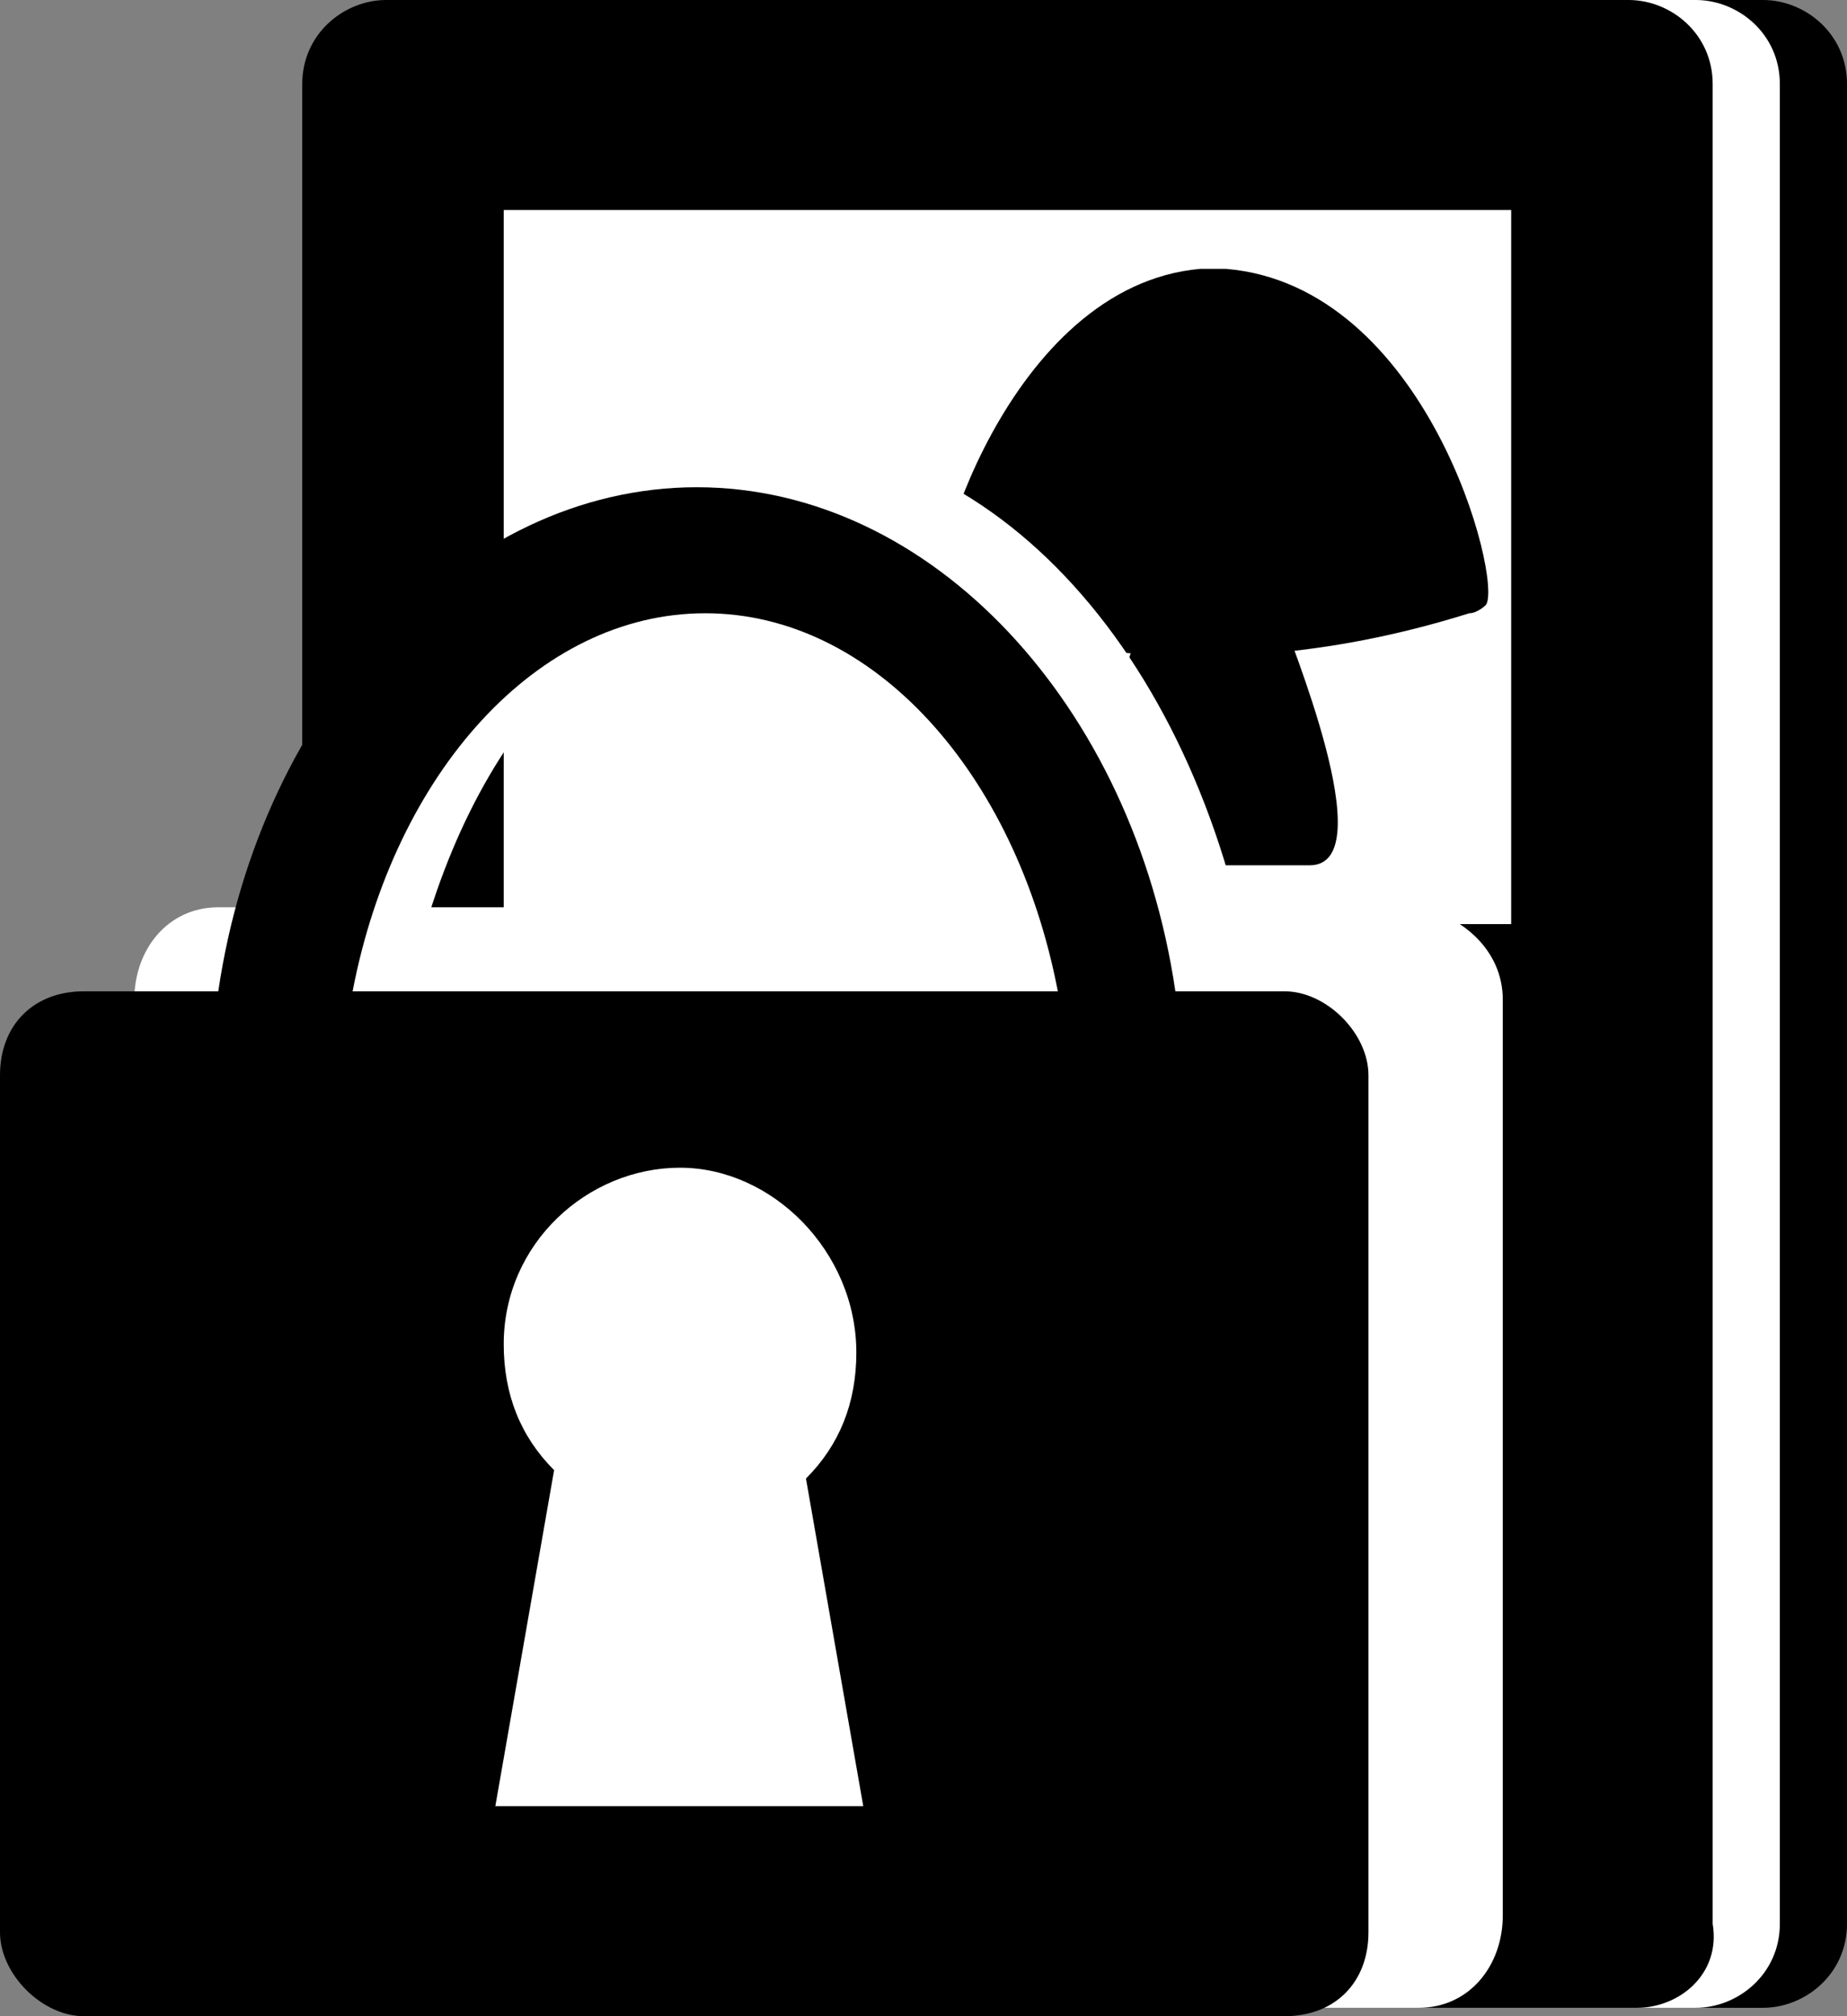 <svg xmlns="http://www.w3.org/2000/svg" viewBox="0 0 22 24"><rect x="0" y="0" width="22" height="24" fill="#808080" stroke="none"/><style>.st0{fill:#fff}</style><path d="M21 23.9H6.2c-.6 0-1-.5-1-1V1c0-.6.4-1 1-1H21c.5 0 1 .4 1 1v21.9c0 .6-.5 1-1 1z"/><path class="st0" d="M20.2 23.9H5.4c-.6 0-1-.5-1-1V1c0-.6.4-1 1-1h14.8c.5 0 1 .4 1 1v21.9c0 .6-.5 1-1 1z"/><path d="M19.5 23.9H4.6c-.6 0-1-.5-1-1V1c0-.6.5-1 1-1h14.8c.5 0 1 .4 1 1v21.9c.1.6-.4 1-.9 1z"/><path class="st0" d="M6 2.5h12V11H6z"/><path d="M17.7 7.2s-.1.1-.2.1c-3.5 1.1-5.9.1-6.2 0-.1 0-.1-.1-.1-.1-.2-.3.8-3.8 3.1-4h.3c2.4.2 3.3 3.7 3.1 4z"/><path d="M15.6 10.3h-1.1-1.1c-.9 0 .2-2.9.2-2.9h1.7c0 .1 1.2 2.9.3 2.9z"/><path class="st0" d="M9.1 5.2c-2.9 0-5.4 3-5.9 7h1.6C5.3 9.2 7 7 9.1 7c2.1 0 3.9 2.2 4.3 5.2H15c-.5-4-2.9-7-5.9-7z"/><path class="st0" d="M17.9 11.9v10.9c0 .6-.4 1.1-1 1.1H2.6c-.5 0-1-.5-1-1.1V11.9c0-.6.4-1.1 1-1.1h14.3c.5.1 1 .5 1 1.1zm-6 9.4l-.6-4.3c.4-.4.6-1 .6-1.7 0-1.3-1-2.3-2.1-2.3s-2.1 1-2.1 2.3c0 .6.2 1.2.6 1.7l-.7 4.3h4.3z"/><path class="st0" d="M4 13h8.3v9.9H4z"/><path d="M8.3 5.8c-2.8 0-5.2 2.6-5.7 6h1.6c.5-2.6 2.2-4.5 4.2-4.5s3.7 1.9 4.2 4.5H14c-.5-3.4-2.9-6-5.7-6zM16.3 12.8V23c0 .6-.4 1-1 1H1c-.5 0-1-.5-1-1V12.8c0-.6.4-1 1-1h14.3c.5 0 1 .5 1 1zm-6 8.8l-.7-4c.4-.4.6-.9.6-1.5 0-1.2-1-2.2-2.1-2.2S6 14.8 6 16c0 .6.2 1.1.6 1.5l-.7 4h4.4z"/></svg>
